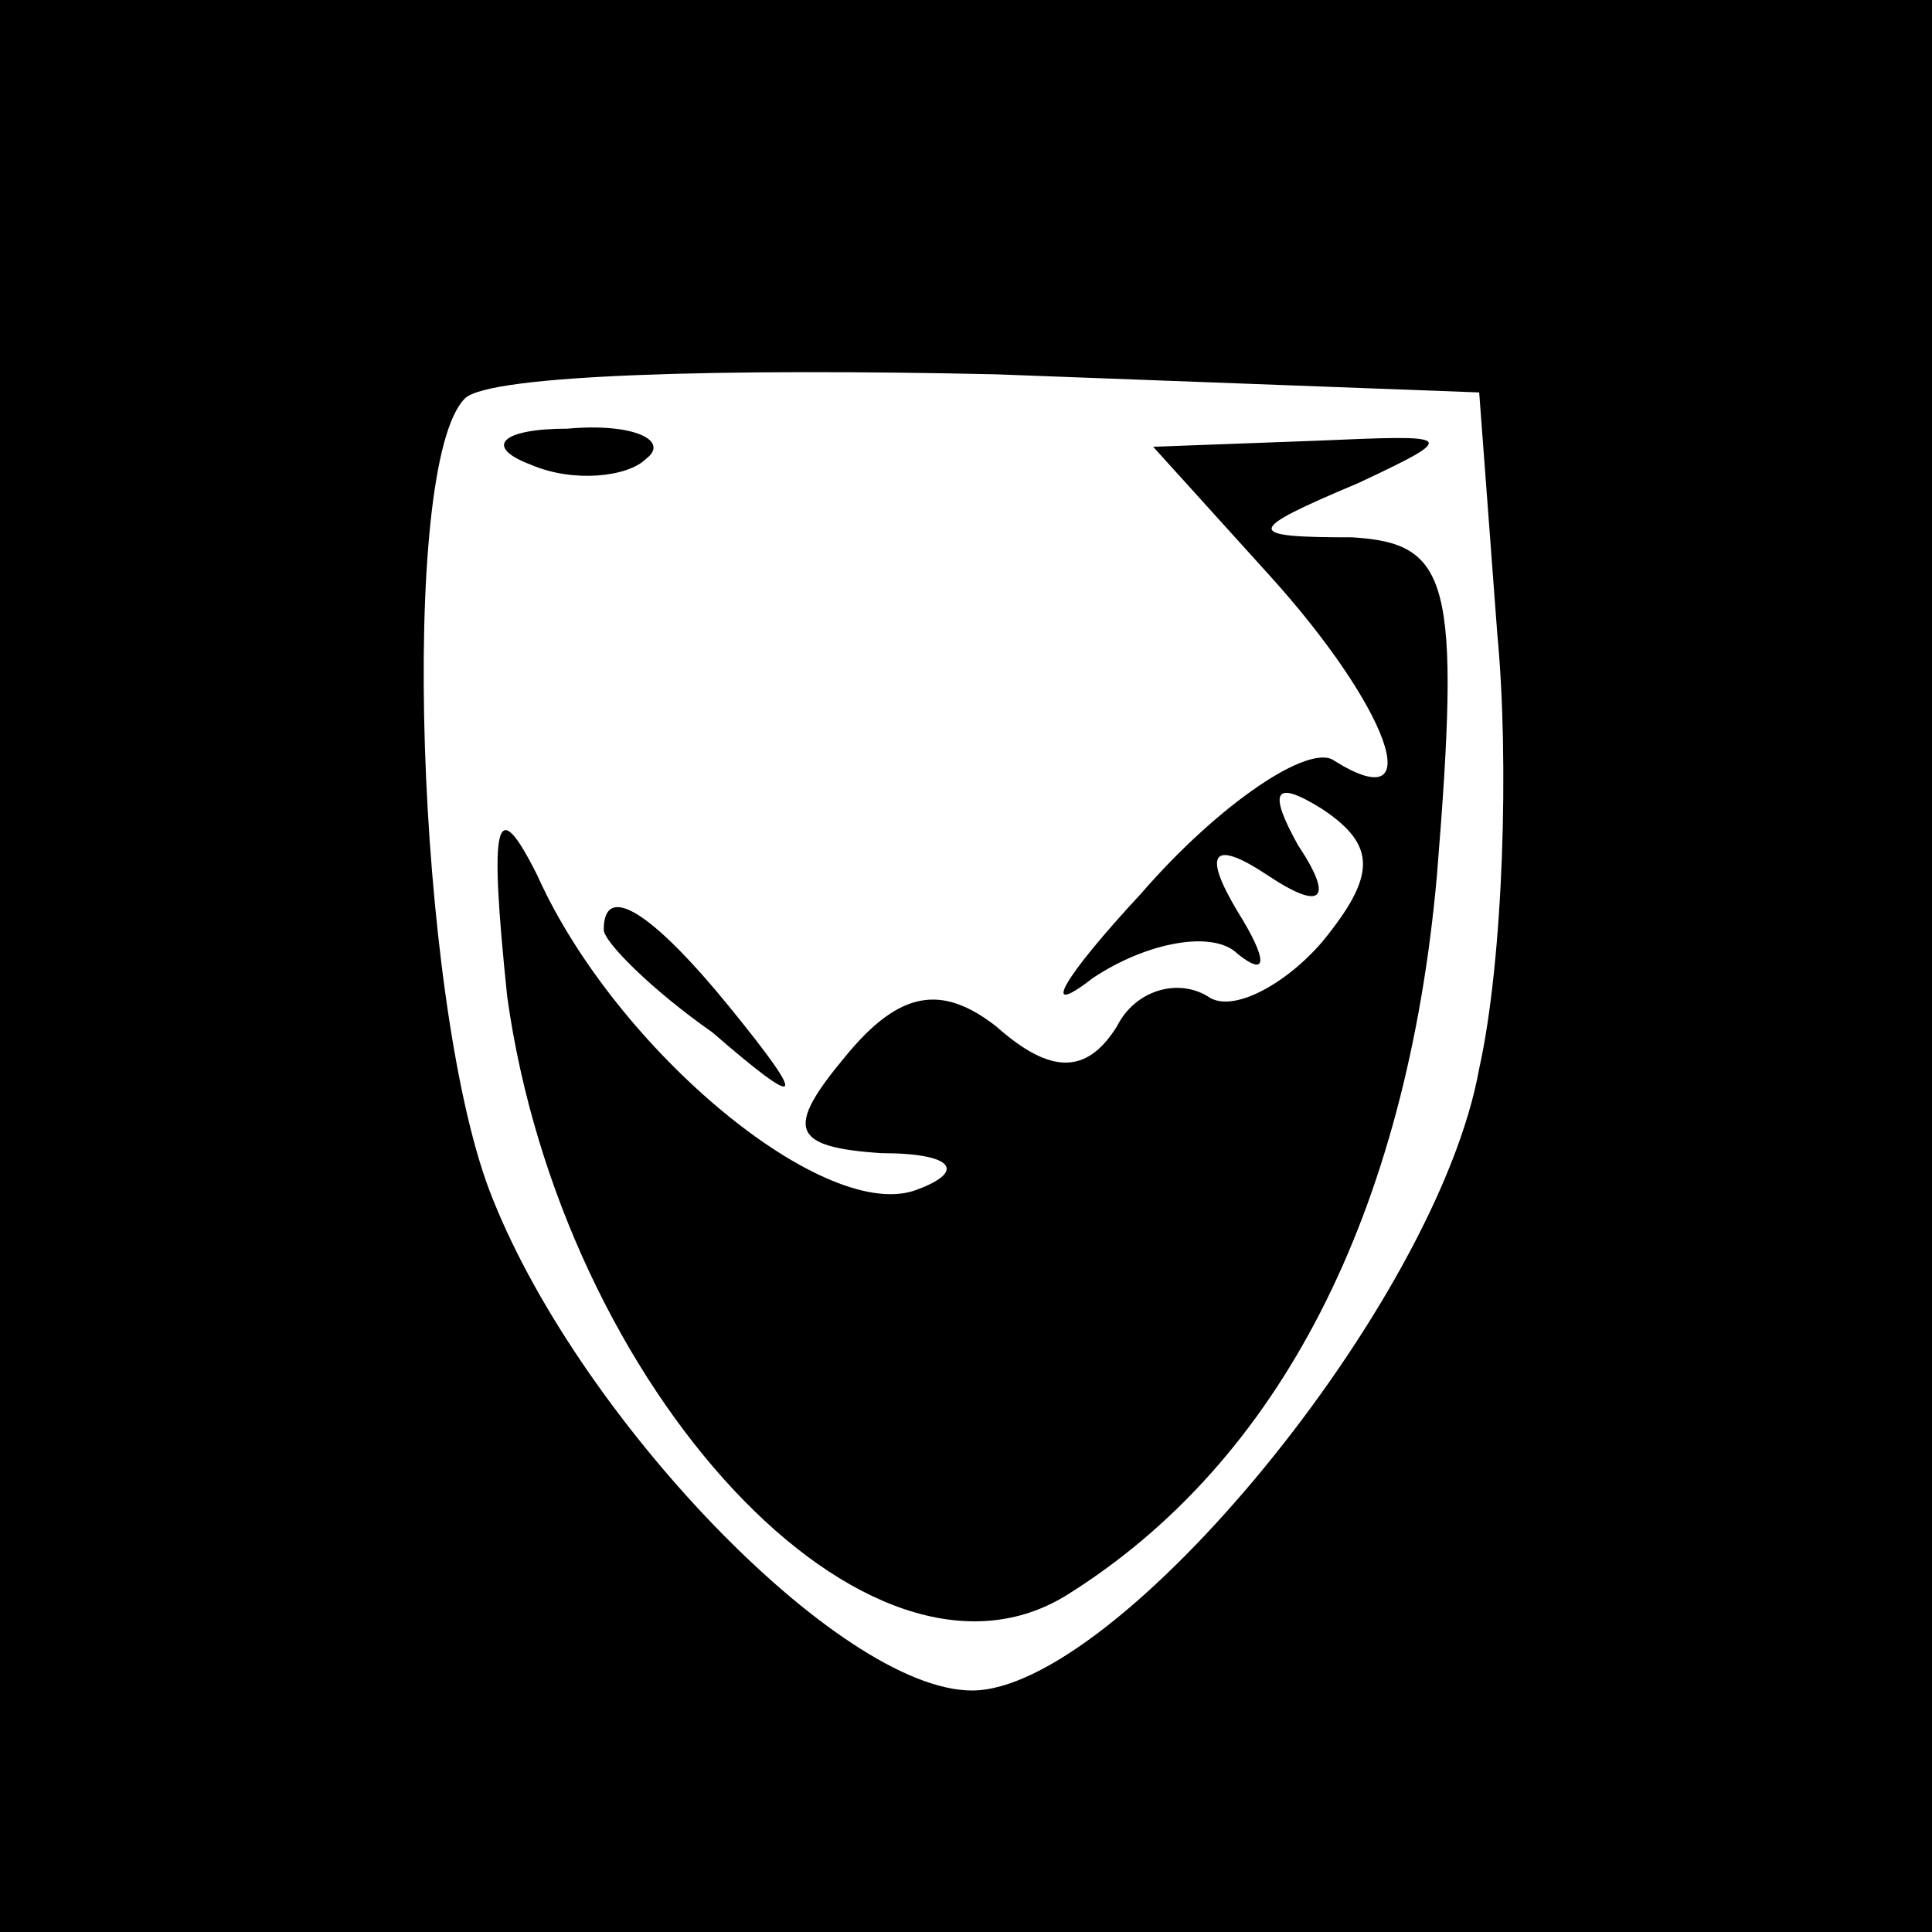 <?xml version="1.0" standalone="no"?>
<!DOCTYPE svg PUBLIC "-//W3C//DTD SVG 20010904//EN"
 "http://www.w3.org/TR/2001/REC-SVG-20010904/DTD/svg10.dtd">
<svg version="1.0" xmlns="http://www.w3.org/2000/svg"
 width="32pt" height="32pt" viewBox="0 0 32 32"
 preserveAspectRatio="xMidYMid meet">
<rect x="0" y="0" width="32" height="32" fill="#808080" stroke="none"/>
<g transform="translate(0,32) scale(0.1,-0.1)"
fill="#000000" stroke="none">
<path fill="#000000" stroke="none" d="M0 160 l0 -160 160 0 160 0 0 160 0
160 -160 0 -160 0 0 -160z"/>
<path fill="#ffffff" stroke="none" d="M248 215 c2 -21 1 -54 -3 -72 -7 -39
-60 -103 -84 -103 -22 0 -66 46 -80 83 -12 32 -15 120 -4 131 4 4 43 5 88 4
l80 -3 3 -40z"/>
<path fill="#000000" stroke="none" d="M88 243 c7 -3 16 -2 19 1 4 3 -2 6 -13
5 -11 0 -14 -3 -6 -6z"/>
<path fill="#000000" stroke="none" d="M210 225 c20 -22 27 -41 11 -31 -4 3
-19 -7 -32 -22 -13 -14 -17 -21 -8 -14 9 6 20 8 24 4 5 -4 5 -1 0 7 -6 10 -4
12 5 6 9 -6 11 -4 5 5 -5 9 -4 11 4 6 9 -6 9 -11 0 -22 -6 -7 -15 -12 -19 -9
-5 3 -12 1 -15 -5 -5 -8 -11 -8 -20 0 -9 7 -16 6 -25 -5 -10 -12 -9 -15 6 -16
12 0 14 -3 6 -6 -15 -6 -50 23 -63 52 -7 14 -8 9 -5 -20 9 -65 60 -120 93 -99
35 22 56 63 61 119 4 49 2 55 -14 56 -18 0 -18 1 1 9 17 8 16 8 -7 7 l-27 -1
19 -21z"/>
<path fill="#000000" stroke="none" d="M100 166 c0 -2 8 -10 18 -17 15 -13 16
-12 3 4 -13 16 -21 21 -21 13z"/>
</g>
</svg>
